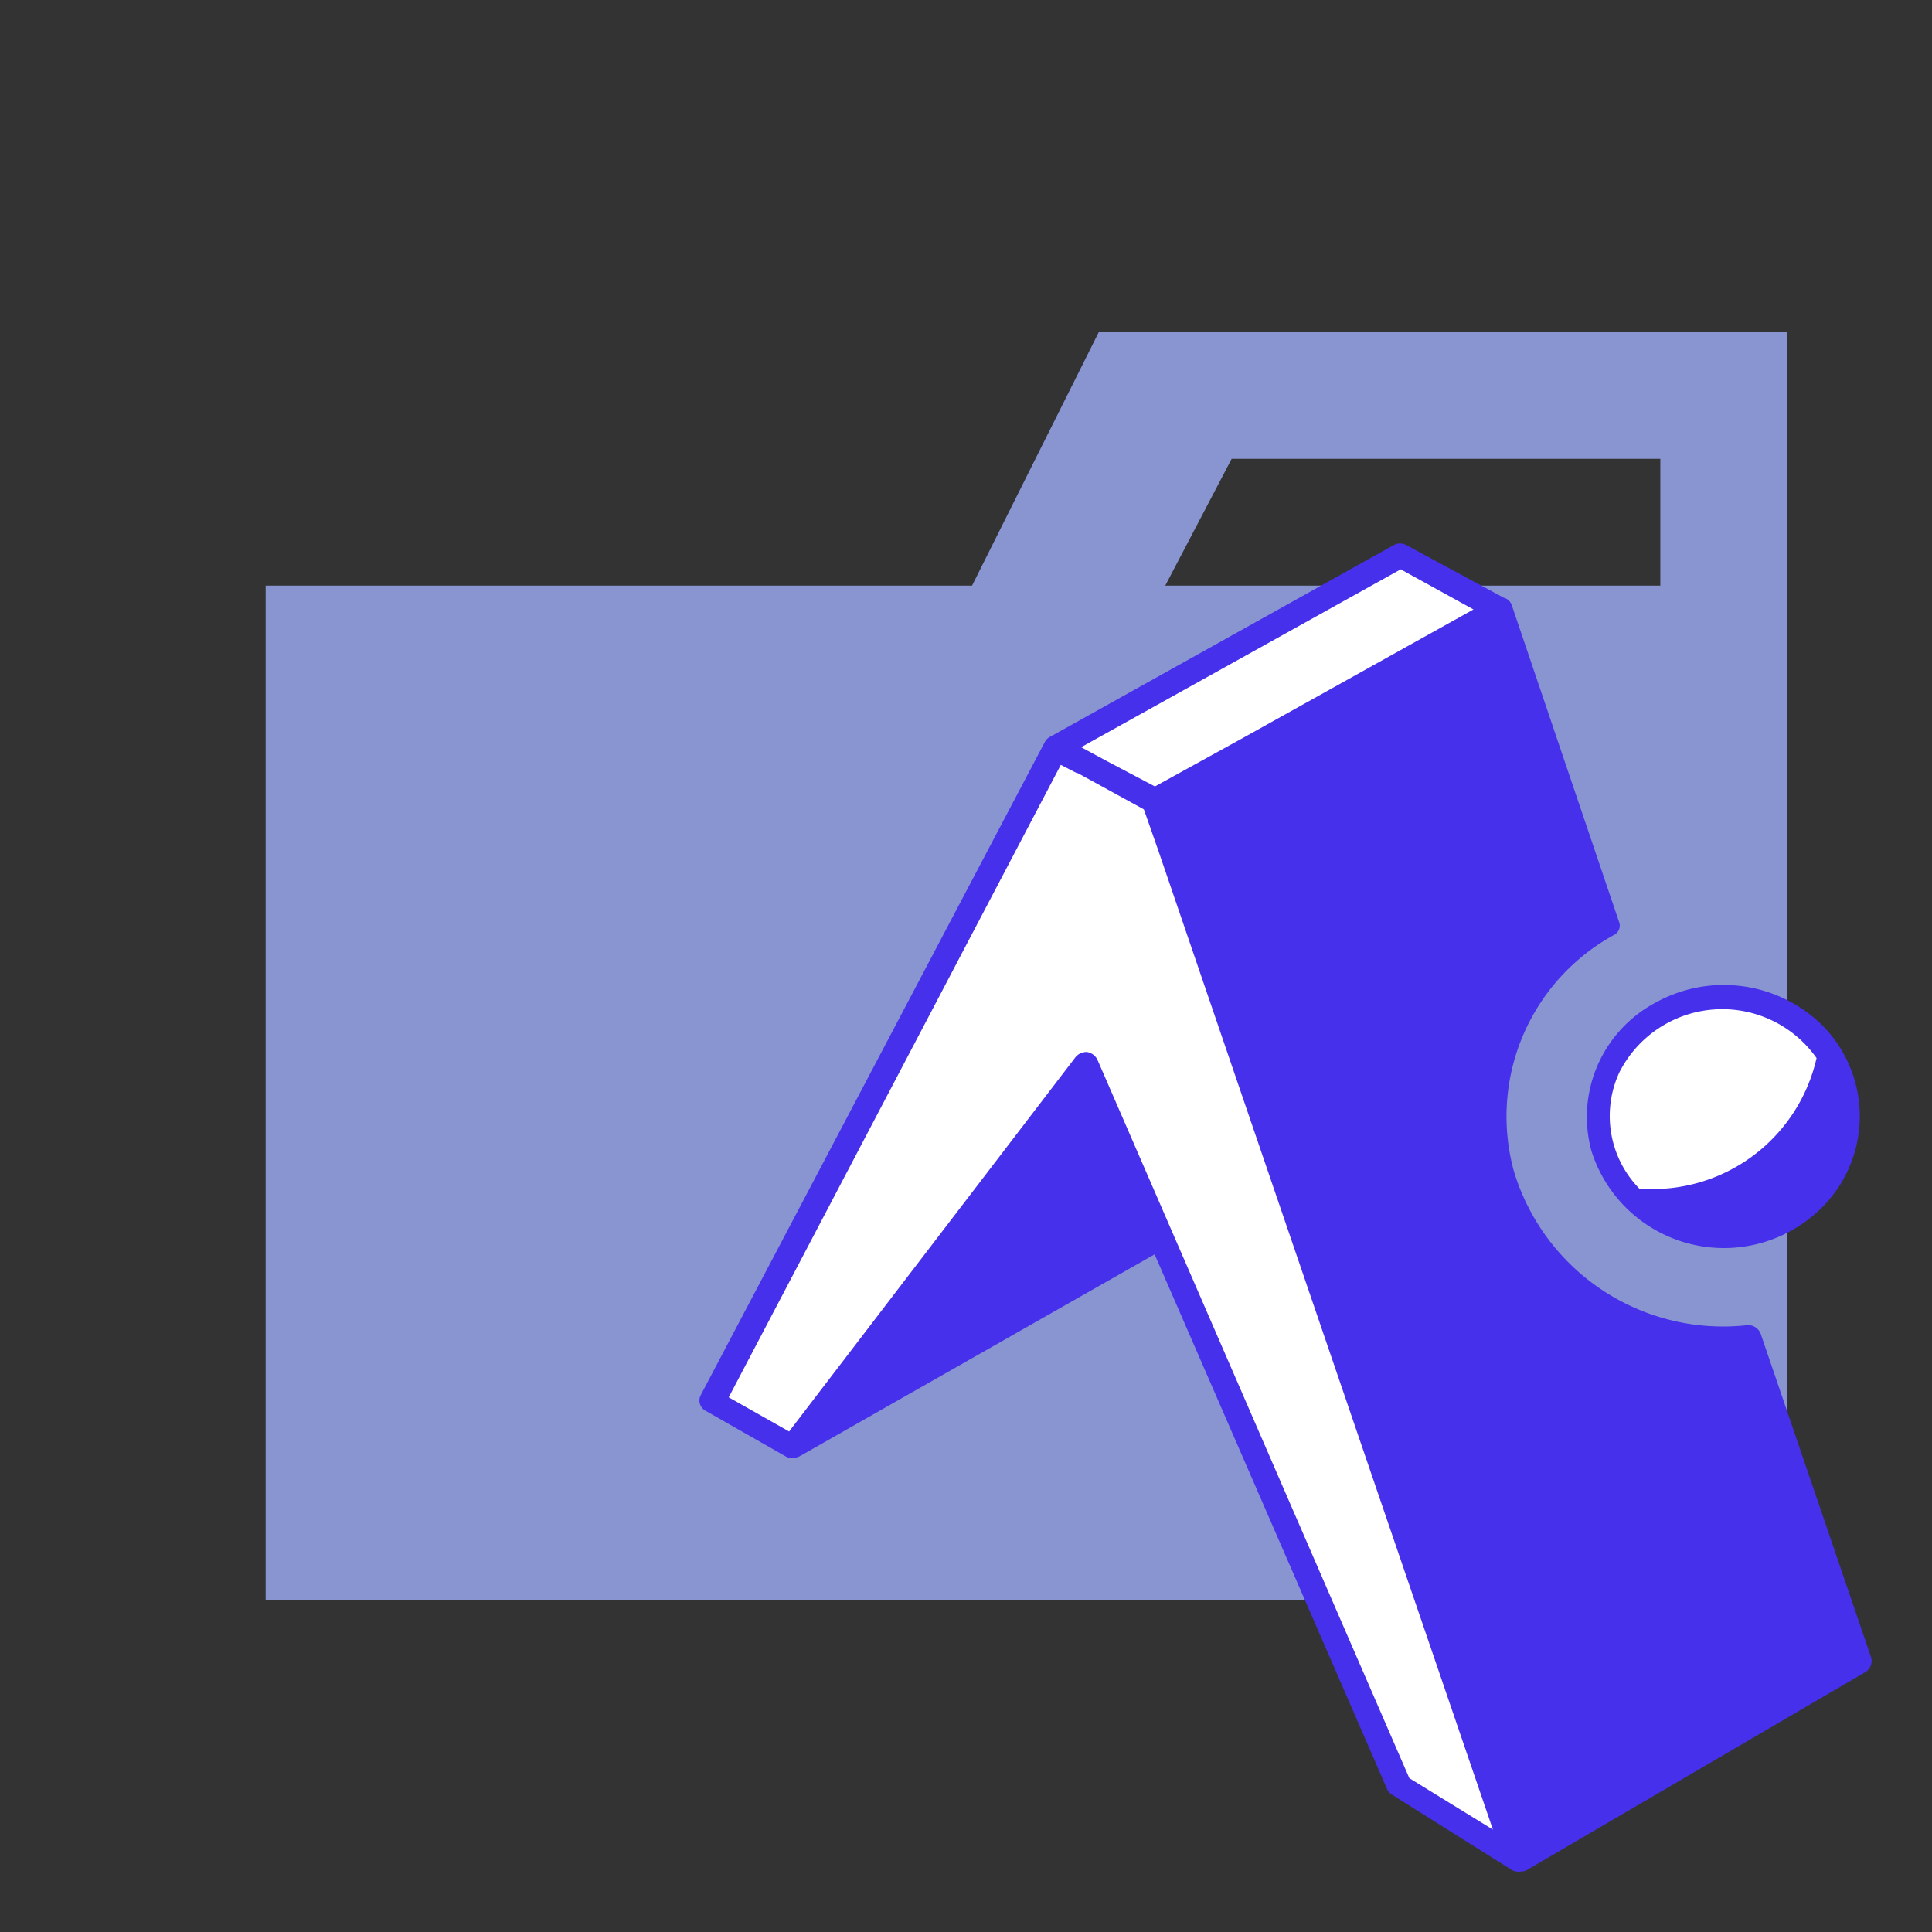 <svg viewBox="0 0 32 32" xmlns="http://www.w3.org/2000/svg"><rect x="0" y="0" width="32" height="32" fill="#333333" stroke="none"/><path d="m27.5 5.5h-9.3l-2.1 4.2h-11.7v16.8h25.2v-21zm0 4.2h-8.2l1.1-2.1h7.1z" fill="#8895d1"/><path d="m11.847 23.189 5.715-10.889 5.622-3.014 1.671.845-5.588 3.157 5.774 17.354-1.857-1.08-4.322-9.962-5.672 4.306z" fill="#fff"/><ellipse cx="28.552" cy="18.403" fill="#fff" rx="2.11" ry="1.967"/><path d="m30.088 17.525a1.911 1.911 0 0 0 -3.266.236 1.721 1.721 0 0 0 .329 1.925 2.785 2.785 0 0 0 2.937-2.161zm-5.672-7.425-1.216-.67-5.293 2.946.422.228.8.422 1.452-.8 3.832-2.136zm.49-.2a.189.189 0 0 1 .135.127l1.772 5.233a.174.174 0 0 1 -.084.228 3.427 3.427 0 0 0 -1.654 3.912 3.62 3.62 0 0 0 3.866 2.549.223.223 0 0 1 .219.135l1.832 5.369a.217.217 0 0 1 -.085.236l-5.63 3.292a.221.221 0 0 1 -.084.017.23.23 0 0 1 -.152-.025l-1.975-1.241a.2.2 0 0 1 -.085-.085l-3.857-8.871-5.875 3.342a.175.175 0 0 1 -.043.017.2.2 0 0 1 -.185-.008l-1.334-.76a.193.193 0 0 1 -.084-.253l5.706-10.83a.2.2 0 0 1 .091-.084l5.689-3.174a.218.218 0 0 1 .2 0zm-7.057 2.912-.279-.143-5.5 10.475 1 .566 4.744-6.2a.233.233 0 0 1 .194-.085.238.238 0 0 1 .169.127l5.166 11.9 1.384.852-5.544-16.223-.237-.675-1.105-.606zm8.509 6.247a2.143 2.143 0 0 1 1.055-2.448 2.33 2.33 0 0 1 2.735.337 2.137 2.137 0 0 1 .061 3.02c-.02.021-.041.041-.061.061a2.3 2.3 0 0 1 -3.79-.97z" fill="#4630eb"/></svg>